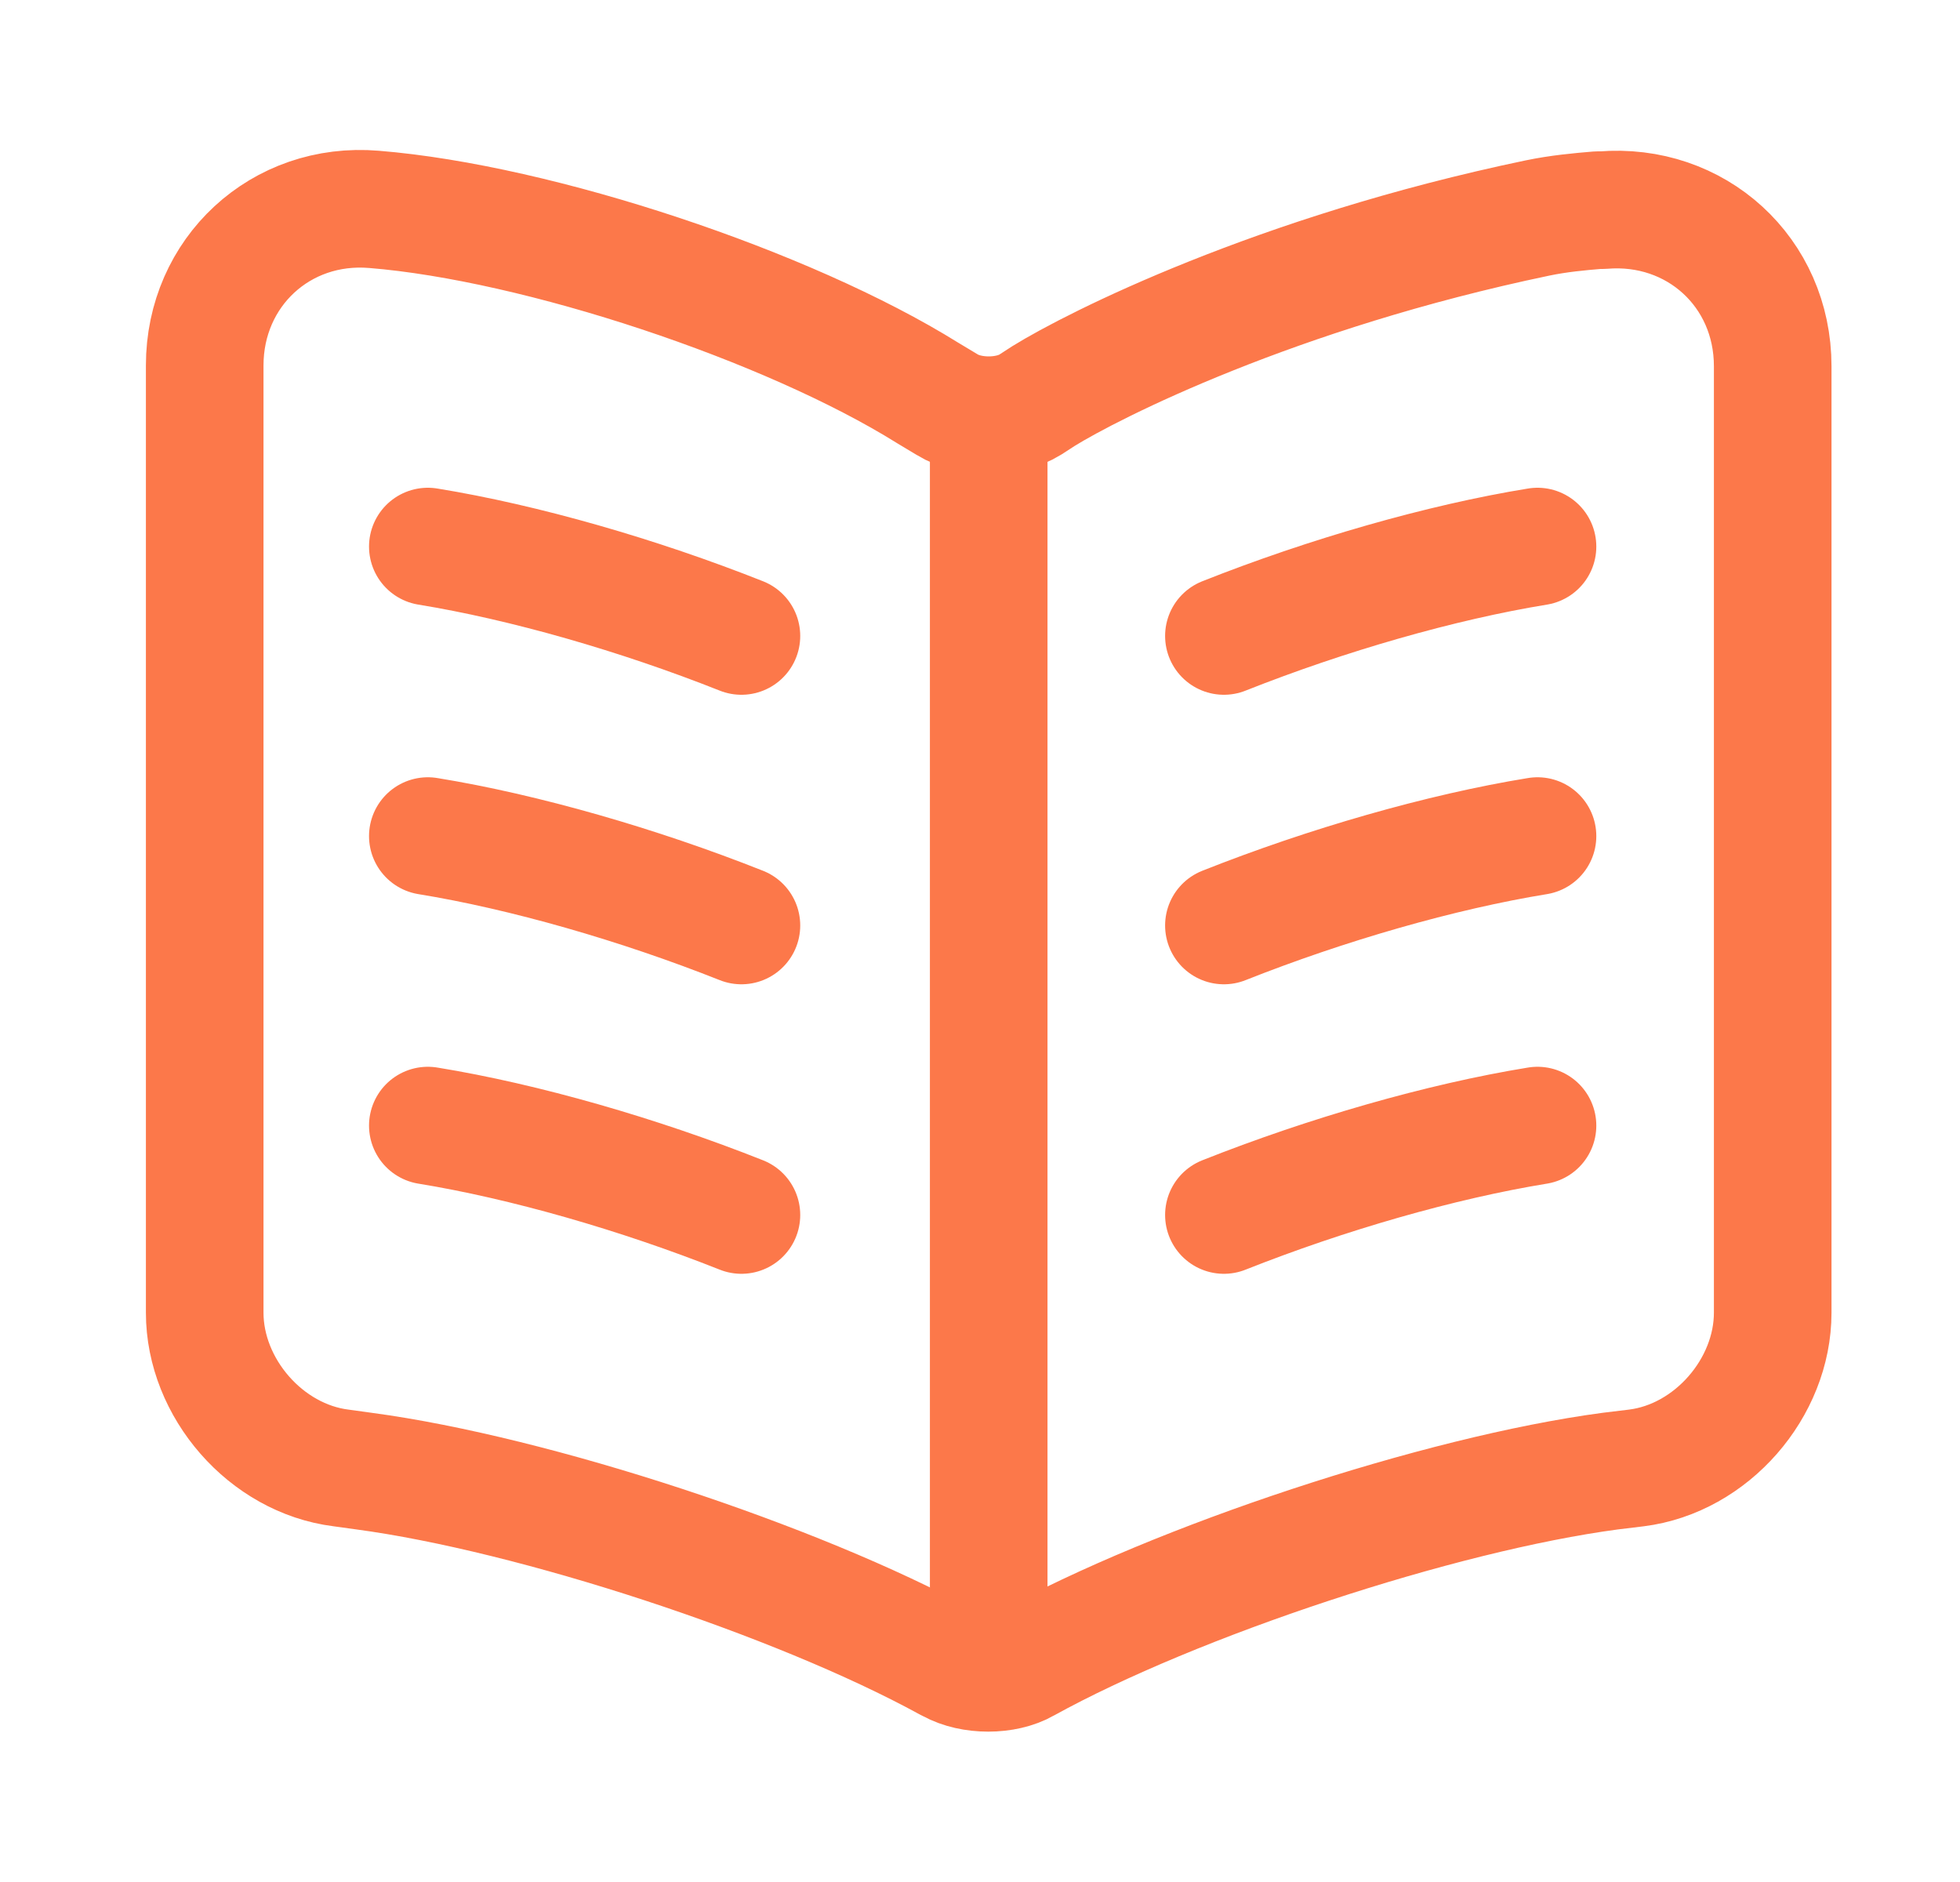 <svg width="25" height="24" viewBox="0 0 25 24" fill="none" xmlns="http://www.w3.org/2000/svg">
<path d="M22.611 16.74V4.67C22.611 3.47 21.631 2.58 20.441 2.68H20.381C20.141 2.7 19.88 2.724 19.611 2.78C16.274 3.476 13.941 4.66 13.311 5.05L13.141 5.16C12.851 5.34 12.371 5.34 12.081 5.16L11.831 5.01C10.051 3.9 6.871 2.84 4.771 2.67C3.581 2.57 2.611 3.47 2.611 4.66V16.74C2.611 17.7 3.391 18.6 4.351 18.72L4.641 18.76C6.811 19.05 10.161 20.15 12.081 21.2L12.121 21.22C12.391 21.37 12.821 21.37 13.081 21.22C15.001 20.16 18.361 19.05 20.541 18.76L20.871 18.72C21.831 18.6 22.611 17.7 22.611 16.74Z" stroke="#FC784A" stroke-width="1.5" stroke-linecap="round" stroke-linejoin="round"/>
<path d="M12.611 5.49V20.49" stroke="#FC784A" stroke-width="1.5" stroke-linecap="round" stroke-linejoin="round"/>
<path d="M5.457 6.97C6.687 7.17 8.147 7.59 9.457 8.11" stroke="#FC784A" stroke-width="1.5" stroke-linecap="round" stroke-linejoin="round"/>
<path d="M5.457 10.662C6.687 10.862 8.147 11.282 9.457 11.802" stroke="#FC784A" stroke-width="1.5" stroke-linecap="round" stroke-linejoin="round"/>
<path d="M5.457 14.354C6.687 14.554 8.147 14.974 9.457 15.494" stroke="#FC784A" stroke-width="1.5" stroke-linecap="round" stroke-linejoin="round"/>
<path d="M19.611 6.97C18.381 7.17 16.921 7.59 15.611 8.11" stroke="#FC784A" stroke-width="1.5" stroke-linecap="round" stroke-linejoin="round"/>
<path d="M19.611 10.662C18.381 10.862 16.921 11.282 15.611 11.802" stroke="#FC784A" stroke-width="1.5" stroke-linecap="round" stroke-linejoin="round"/>
<path d="M19.611 14.354C18.381 14.554 16.921 14.974 15.611 15.494" stroke="#FC784A" stroke-width="1.5" stroke-linecap="round" stroke-linejoin="round"/>
</svg>
